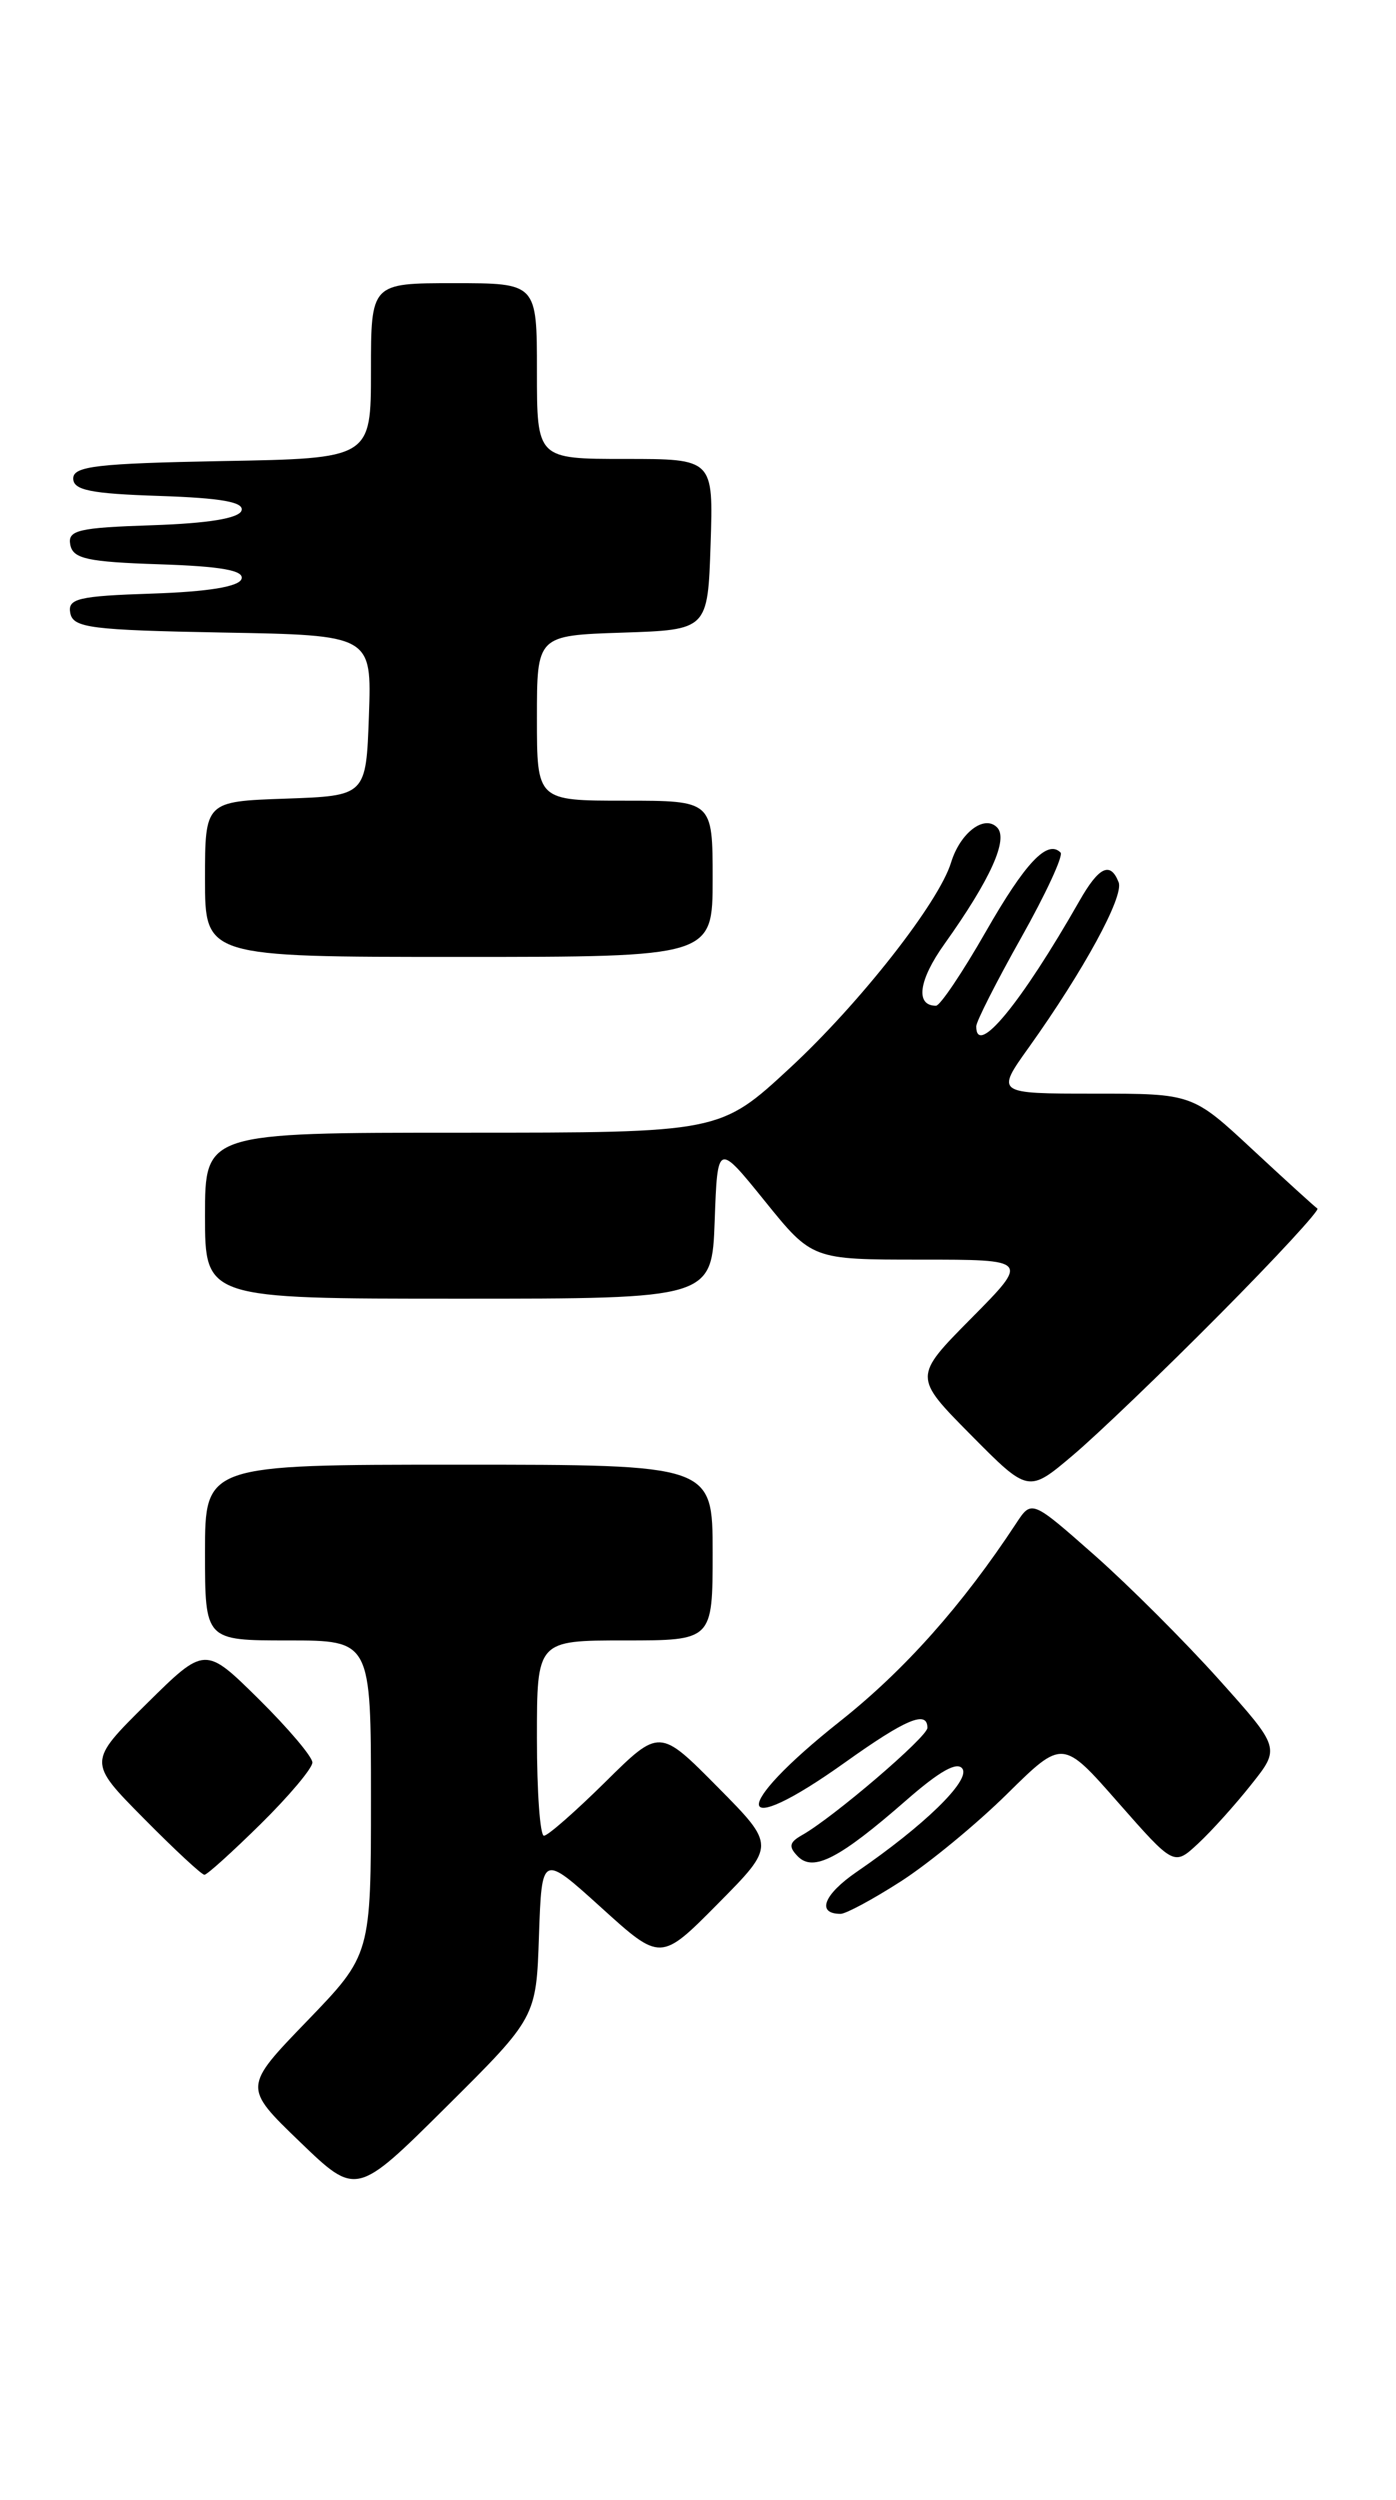 <?xml version="1.0" encoding="UTF-8" standalone="no"?>
<!DOCTYPE svg PUBLIC "-//W3C//DTD SVG 1.1//EN" "http://www.w3.org/Graphics/SVG/1.1/DTD/svg11.dtd" >
<svg xmlns="http://www.w3.org/2000/svg" xmlns:xlink="http://www.w3.org/1999/xlink" version="1.1" viewBox="0 0 143 256">
 <g >
 <path fill="currentColor"
d=" M 55.21 198.23 C 55.50 189.85 55.50 189.85 61.59 195.36 C 67.68 200.88 67.68 200.88 73.56 194.94 C 79.44 189.00 79.44 189.00 73.50 183.00 C 67.56 177.00 67.56 177.00 62.00 182.50 C 58.94 185.52 56.12 188.00 55.72 188.00 C 55.32 188.00 55.00 183.50 55.00 178.00 C 55.00 168.00 55.00 168.00 64.00 168.00 C 73.00 168.00 73.00 168.00 73.00 159.00 C 73.00 150.00 73.00 150.00 47.00 150.00 C 21.00 150.00 21.00 150.00 21.00 159.00 C 21.00 168.00 21.00 168.00 29.50 168.00 C 38.00 168.00 38.00 168.00 38.00 184.10 C 38.00 200.19 38.00 200.19 31.46 206.97 C 24.91 213.75 24.91 213.75 30.71 219.34 C 36.50 224.92 36.50 224.92 45.71 215.77 C 54.93 206.61 54.93 206.61 55.21 198.23 Z  M 92.30 192.66 C 95.16 190.82 100.05 186.79 103.17 183.71 C 108.85 178.11 108.85 178.11 114.55 184.61 C 120.26 191.10 120.26 191.10 122.73 188.80 C 124.09 187.54 126.54 184.82 128.17 182.76 C 131.15 179.02 131.15 179.02 124.86 172.00 C 121.40 168.14 115.67 162.41 112.13 159.28 C 105.68 153.59 105.68 153.59 104.09 156.01 C 98.57 164.40 92.67 171.03 86.06 176.27 C 74.69 185.28 75.08 188.68 86.55 180.50 C 92.80 176.04 95.00 175.12 95.00 176.95 C 95.00 177.88 85.35 186.14 82.15 187.94 C 80.84 188.68 80.76 189.13 81.73 190.12 C 83.32 191.73 86.01 190.33 92.83 184.37 C 96.27 181.36 98.09 180.34 98.60 181.16 C 99.36 182.39 94.65 186.97 87.77 191.69 C 84.37 194.02 83.60 196.00 86.11 196.00 C 86.65 196.00 89.44 194.50 92.30 192.66 Z  M 26.72 186.78 C 29.62 183.92 32.00 181.09 32.00 180.50 C 32.00 179.91 29.52 176.99 26.50 174.00 C 21.00 168.57 21.00 168.57 15.00 174.50 C 9.00 180.44 9.00 180.44 14.72 186.22 C 17.86 189.40 20.66 192.00 20.94 192.00 C 21.21 192.00 23.81 189.65 26.72 186.78 Z  M 124.95 134.60 C 130.70 128.81 135.20 123.93 134.95 123.77 C 134.70 123.61 131.72 120.90 128.32 117.74 C 122.15 112.00 122.15 112.00 112.08 112.00 C 102.00 112.00 102.00 112.00 105.40 107.25 C 111.02 99.37 115.14 91.81 114.59 90.36 C 113.75 88.20 112.57 88.75 110.58 92.25 C 104.58 102.77 100.00 108.33 100.00 105.11 C 100.00 104.62 102.07 100.54 104.60 96.04 C 107.13 91.54 108.95 87.61 108.64 87.31 C 107.29 85.95 105.03 88.34 100.99 95.40 C 98.60 99.58 96.30 103.00 95.88 103.00 C 93.74 103.00 94.09 100.39 96.75 96.67 C 101.46 90.06 103.33 85.93 102.13 84.73 C 100.81 83.41 98.35 85.30 97.42 88.34 C 96.16 92.44 88.08 102.74 80.93 109.36 C 73.76 116.00 73.76 116.00 47.38 116.00 C 21.00 116.00 21.00 116.00 21.00 124.50 C 21.00 133.00 21.00 133.00 46.96 133.00 C 72.92 133.00 72.92 133.00 73.21 125.01 C 73.50 117.01 73.50 117.01 78.35 123.01 C 83.19 129.00 83.19 129.00 94.31 129.00 C 105.44 129.00 105.44 129.00 99.50 135.00 C 93.56 141.00 93.56 141.00 99.45 146.95 C 105.34 152.90 105.34 152.90 109.92 149.02 C 112.44 146.89 119.20 140.40 124.95 134.60 Z  M 73.00 90.00 C 73.00 82.00 73.00 82.00 64.00 82.00 C 55.00 82.00 55.00 82.00 55.00 73.54 C 55.00 65.08 55.00 65.08 63.75 64.79 C 72.50 64.50 72.50 64.50 72.79 55.75 C 73.08 47.00 73.08 47.00 64.04 47.00 C 55.00 47.00 55.00 47.00 55.00 38.00 C 55.00 29.00 55.00 29.00 46.50 29.00 C 38.00 29.00 38.00 29.00 38.00 37.97 C 38.00 46.95 38.00 46.95 22.75 47.22 C 9.98 47.46 7.50 47.74 7.50 49.00 C 7.50 50.20 9.28 50.56 16.32 50.79 C 22.67 51.00 25.03 51.42 24.74 52.29 C 24.48 53.08 21.33 53.60 15.60 53.79 C 7.99 54.04 6.91 54.30 7.20 55.79 C 7.47 57.22 8.95 57.55 16.33 57.79 C 22.68 58.00 25.03 58.42 24.74 59.29 C 24.48 60.08 21.33 60.60 15.60 60.79 C 7.99 61.04 6.91 61.30 7.20 62.79 C 7.49 64.30 9.31 64.53 22.80 64.78 C 38.08 65.05 38.08 65.05 37.79 73.28 C 37.50 81.50 37.50 81.50 29.25 81.79 C 21.00 82.08 21.00 82.08 21.00 90.04 C 21.00 98.00 21.00 98.00 47.00 98.00 C 73.00 98.00 73.00 98.00 73.00 90.00 Z "/>
</g>
</svg>